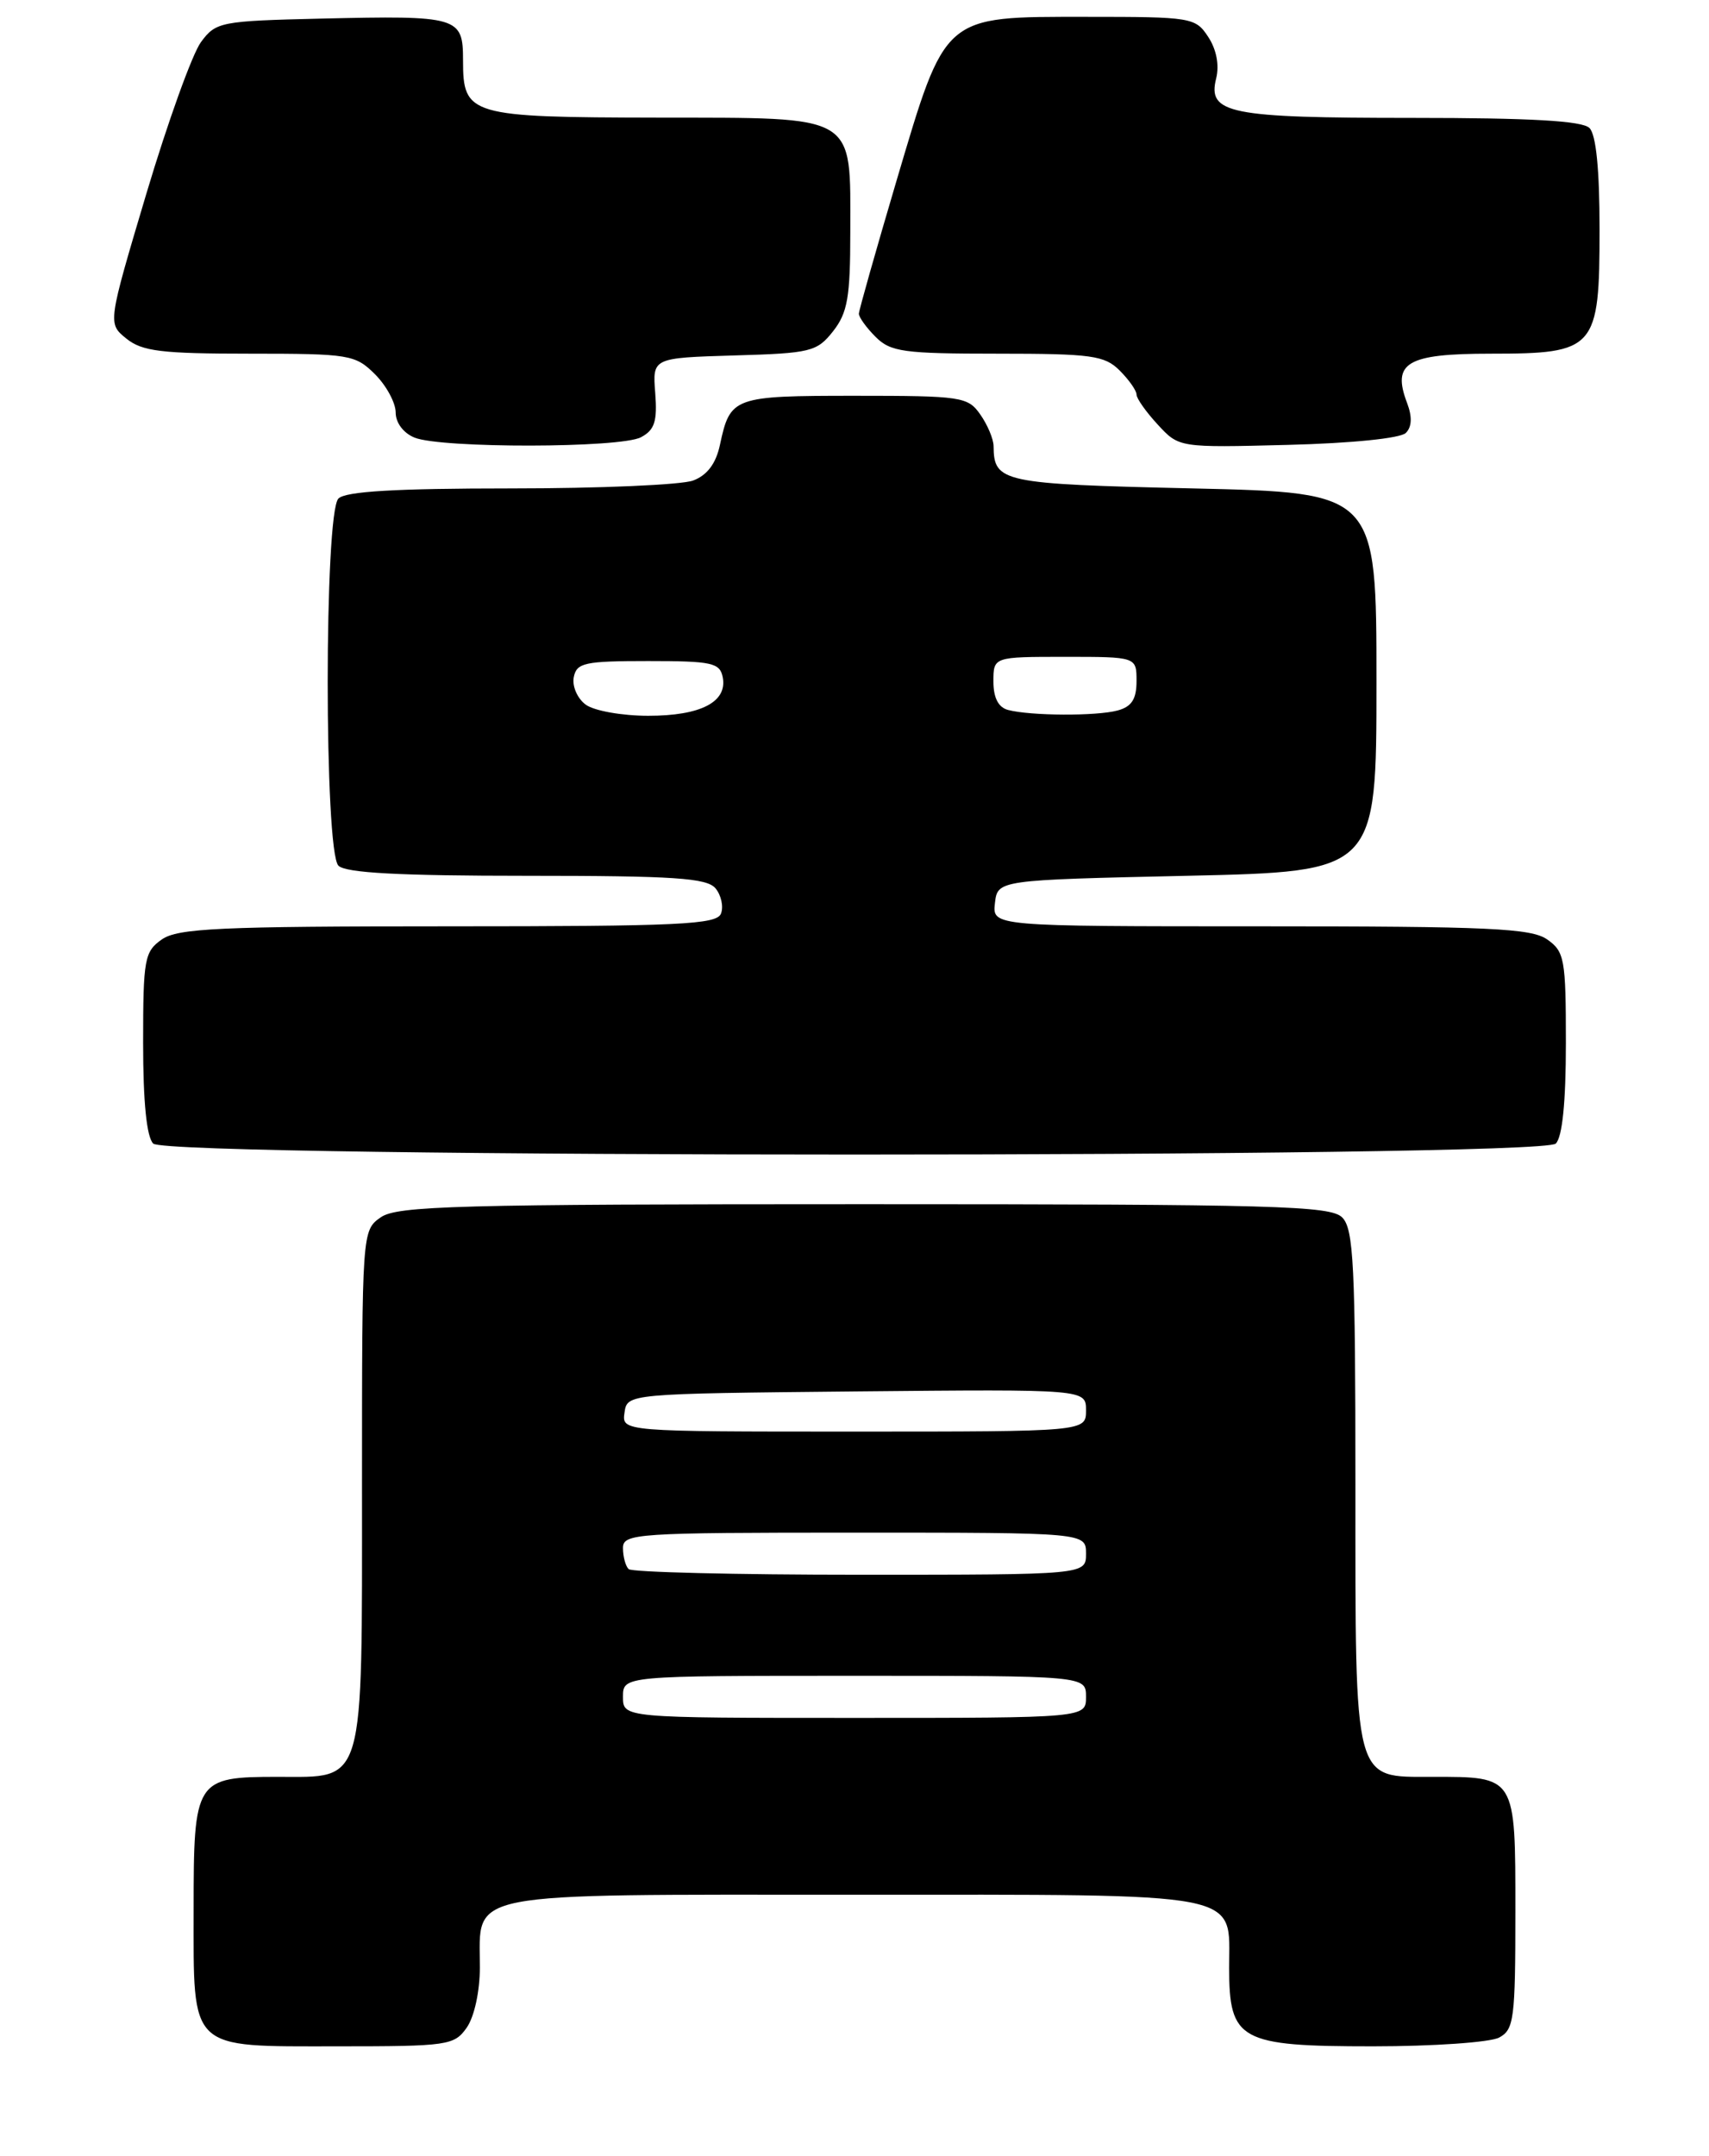 <?xml version="1.0" encoding="UTF-8" standalone="no"?>
<!DOCTYPE svg PUBLIC "-//W3C//DTD SVG 1.1//EN" "http://www.w3.org/Graphics/SVG/1.1/DTD/svg11.dtd" >
<svg xmlns="http://www.w3.org/2000/svg" xmlns:xlink="http://www.w3.org/1999/xlink" version="1.1" viewBox="0 0 203 256">
 <g >
 <path fill="currentColor"
d=" M 55.44 240.78 C 56.34 239.49 57.00 236.47 57.00 233.61 C 57.00 224.50 54.45 225.00 101.33 225.00 C 148.49 225.00 146.00 224.52 146.00 233.65 C 146.00 242.32 147.24 243.00 163.07 243.00 C 170.25 243.00 177.00 242.53 178.07 241.96 C 179.84 241.02 180.00 239.75 180.00 227.00 C 180.00 210.83 180.10 211.00 170.12 211.00 C 160.71 211.00 161.00 212.09 161.00 176.35 C 161.00 150.22 160.79 145.93 159.43 144.57 C 158.04 143.18 151.51 143.00 102.65 143.00 C 54.30 143.00 47.17 143.19 45.22 144.56 C 43.01 146.11 43.00 146.24 43.00 176.33 C 43.00 212.49 43.43 211.00 33.01 211.00 C 23.19 211.00 23.00 211.30 23.00 226.74 C 23.00 243.66 22.31 243.00 40.10 243.00 C 53.21 243.00 53.96 242.89 55.44 240.78 Z  M 184.80 135.80 C 185.58 135.02 186.00 130.88 186.00 123.86 C 186.00 113.89 185.84 113.00 183.78 111.56 C 181.88 110.23 176.91 110.00 149.71 110.00 C 117.87 110.00 117.87 110.00 118.18 107.25 C 118.50 104.50 118.50 104.50 141.00 104.00 C 163.50 103.50 163.50 103.50 163.50 81.00 C 163.50 58.50 163.50 58.50 141.71 58.00 C 118.97 57.48 118.06 57.28 118.02 52.97 C 118.01 52.13 117.30 50.44 116.44 49.22 C 114.97 47.11 114.20 47.00 101.57 47.00 C 87.09 47.00 86.74 47.13 85.52 52.81 C 85.05 55.04 84.01 56.43 82.34 57.06 C 80.98 57.58 71.21 58.00 60.63 58.00 C 47.01 58.00 41.05 58.35 40.20 59.20 C 38.50 60.90 38.50 101.10 40.20 102.80 C 41.06 103.66 47.44 104.00 62.58 104.00 C 80.10 104.00 83.97 104.26 84.99 105.49 C 85.67 106.31 85.96 107.66 85.64 108.49 C 85.14 109.79 80.72 110.00 53.25 110.00 C 26.08 110.00 21.12 110.23 19.22 111.56 C 17.16 113.00 17.00 113.89 17.00 123.86 C 17.00 130.88 17.42 135.02 18.20 135.80 C 19.94 137.54 183.06 137.54 184.80 135.80 Z  M 76.14 51.92 C 77.76 51.06 78.09 50.03 77.83 46.67 C 77.50 42.50 77.50 42.50 87.21 42.21 C 96.30 41.95 97.04 41.77 98.96 39.33 C 100.68 37.14 101.00 35.28 101.00 27.59 C 101.00 13.40 102.01 14.01 78.19 13.97 C 55.72 13.93 55.00 13.72 55.00 7.16 C 55.00 1.98 54.49 1.83 38.11 2.21 C 26.20 2.49 25.64 2.60 23.87 5.00 C 22.85 6.38 19.94 14.45 17.40 22.95 C 12.79 38.41 12.79 38.41 15.00 40.20 C 16.87 41.72 19.18 42.00 29.66 42.00 C 41.53 42.00 42.20 42.11 44.55 44.45 C 45.90 45.80 47.00 47.84 47.00 48.99 C 47.00 50.21 47.93 51.44 49.25 51.97 C 52.45 53.25 73.72 53.22 76.14 51.92 Z  M 166.99 51.41 C 167.71 50.69 167.76 49.50 167.14 47.86 C 165.31 43.06 167.10 42.00 177.05 42.00 C 189.54 42.00 190.00 41.47 190.00 27.20 C 190.00 20.13 189.59 15.99 188.80 15.20 C 187.95 14.35 181.85 14.00 167.73 14.00 C 145.96 14.00 143.41 13.49 144.46 9.31 C 144.85 7.75 144.50 5.88 143.52 4.39 C 142.00 2.07 141.56 2.00 129.03 2.00 C 111.93 2.00 112.38 1.61 106.48 21.50 C 104.04 29.75 102.03 36.84 102.02 37.25 C 102.01 37.66 102.90 38.90 104.00 40.00 C 105.79 41.79 107.33 42.00 118.50 42.00 C 129.67 42.00 131.21 42.21 133.00 44.00 C 134.10 45.10 135.00 46.38 135.00 46.85 C 135.00 47.32 136.14 48.93 137.53 50.43 C 140.05 53.16 140.05 53.16 152.98 52.83 C 160.51 52.64 166.36 52.05 166.99 51.41 Z  M 74.00 201.50 C 74.00 199.00 74.00 199.00 101.50 199.00 C 129.00 199.00 129.00 199.00 129.00 201.50 C 129.00 204.00 129.00 204.00 101.50 204.00 C 74.00 204.00 74.00 204.00 74.00 201.50 Z  M 74.67 186.33 C 74.30 185.97 74.00 184.84 74.00 183.83 C 74.00 182.10 75.50 182.00 101.50 182.00 C 129.00 182.00 129.00 182.00 129.00 184.50 C 129.00 187.00 129.00 187.00 102.17 187.00 C 87.41 187.00 75.03 186.70 74.67 186.33 Z  M 74.18 167.75 C 74.50 165.50 74.50 165.50 101.75 165.23 C 129.00 164.97 129.00 164.97 129.00 167.48 C 129.00 170.00 129.00 170.00 101.43 170.00 C 73.86 170.00 73.86 170.00 74.18 167.75 Z  M 69.58 83.68 C 68.59 82.96 67.95 81.50 68.15 80.43 C 68.49 78.70 69.42 78.50 77.00 78.50 C 84.58 78.50 85.51 78.70 85.85 80.43 C 86.41 83.36 83.24 85.00 77.00 85.00 C 73.91 85.00 70.57 84.41 69.58 83.68 Z  M 119.75 84.31 C 118.59 84.01 118.00 82.87 118.00 80.93 C 118.00 78.00 118.00 78.00 126.50 78.00 C 135.00 78.00 135.00 78.00 135.00 80.88 C 135.00 83.03 134.42 83.92 132.75 84.37 C 130.23 85.05 122.43 85.01 119.75 84.31 Z "/>
</g>
</svg>